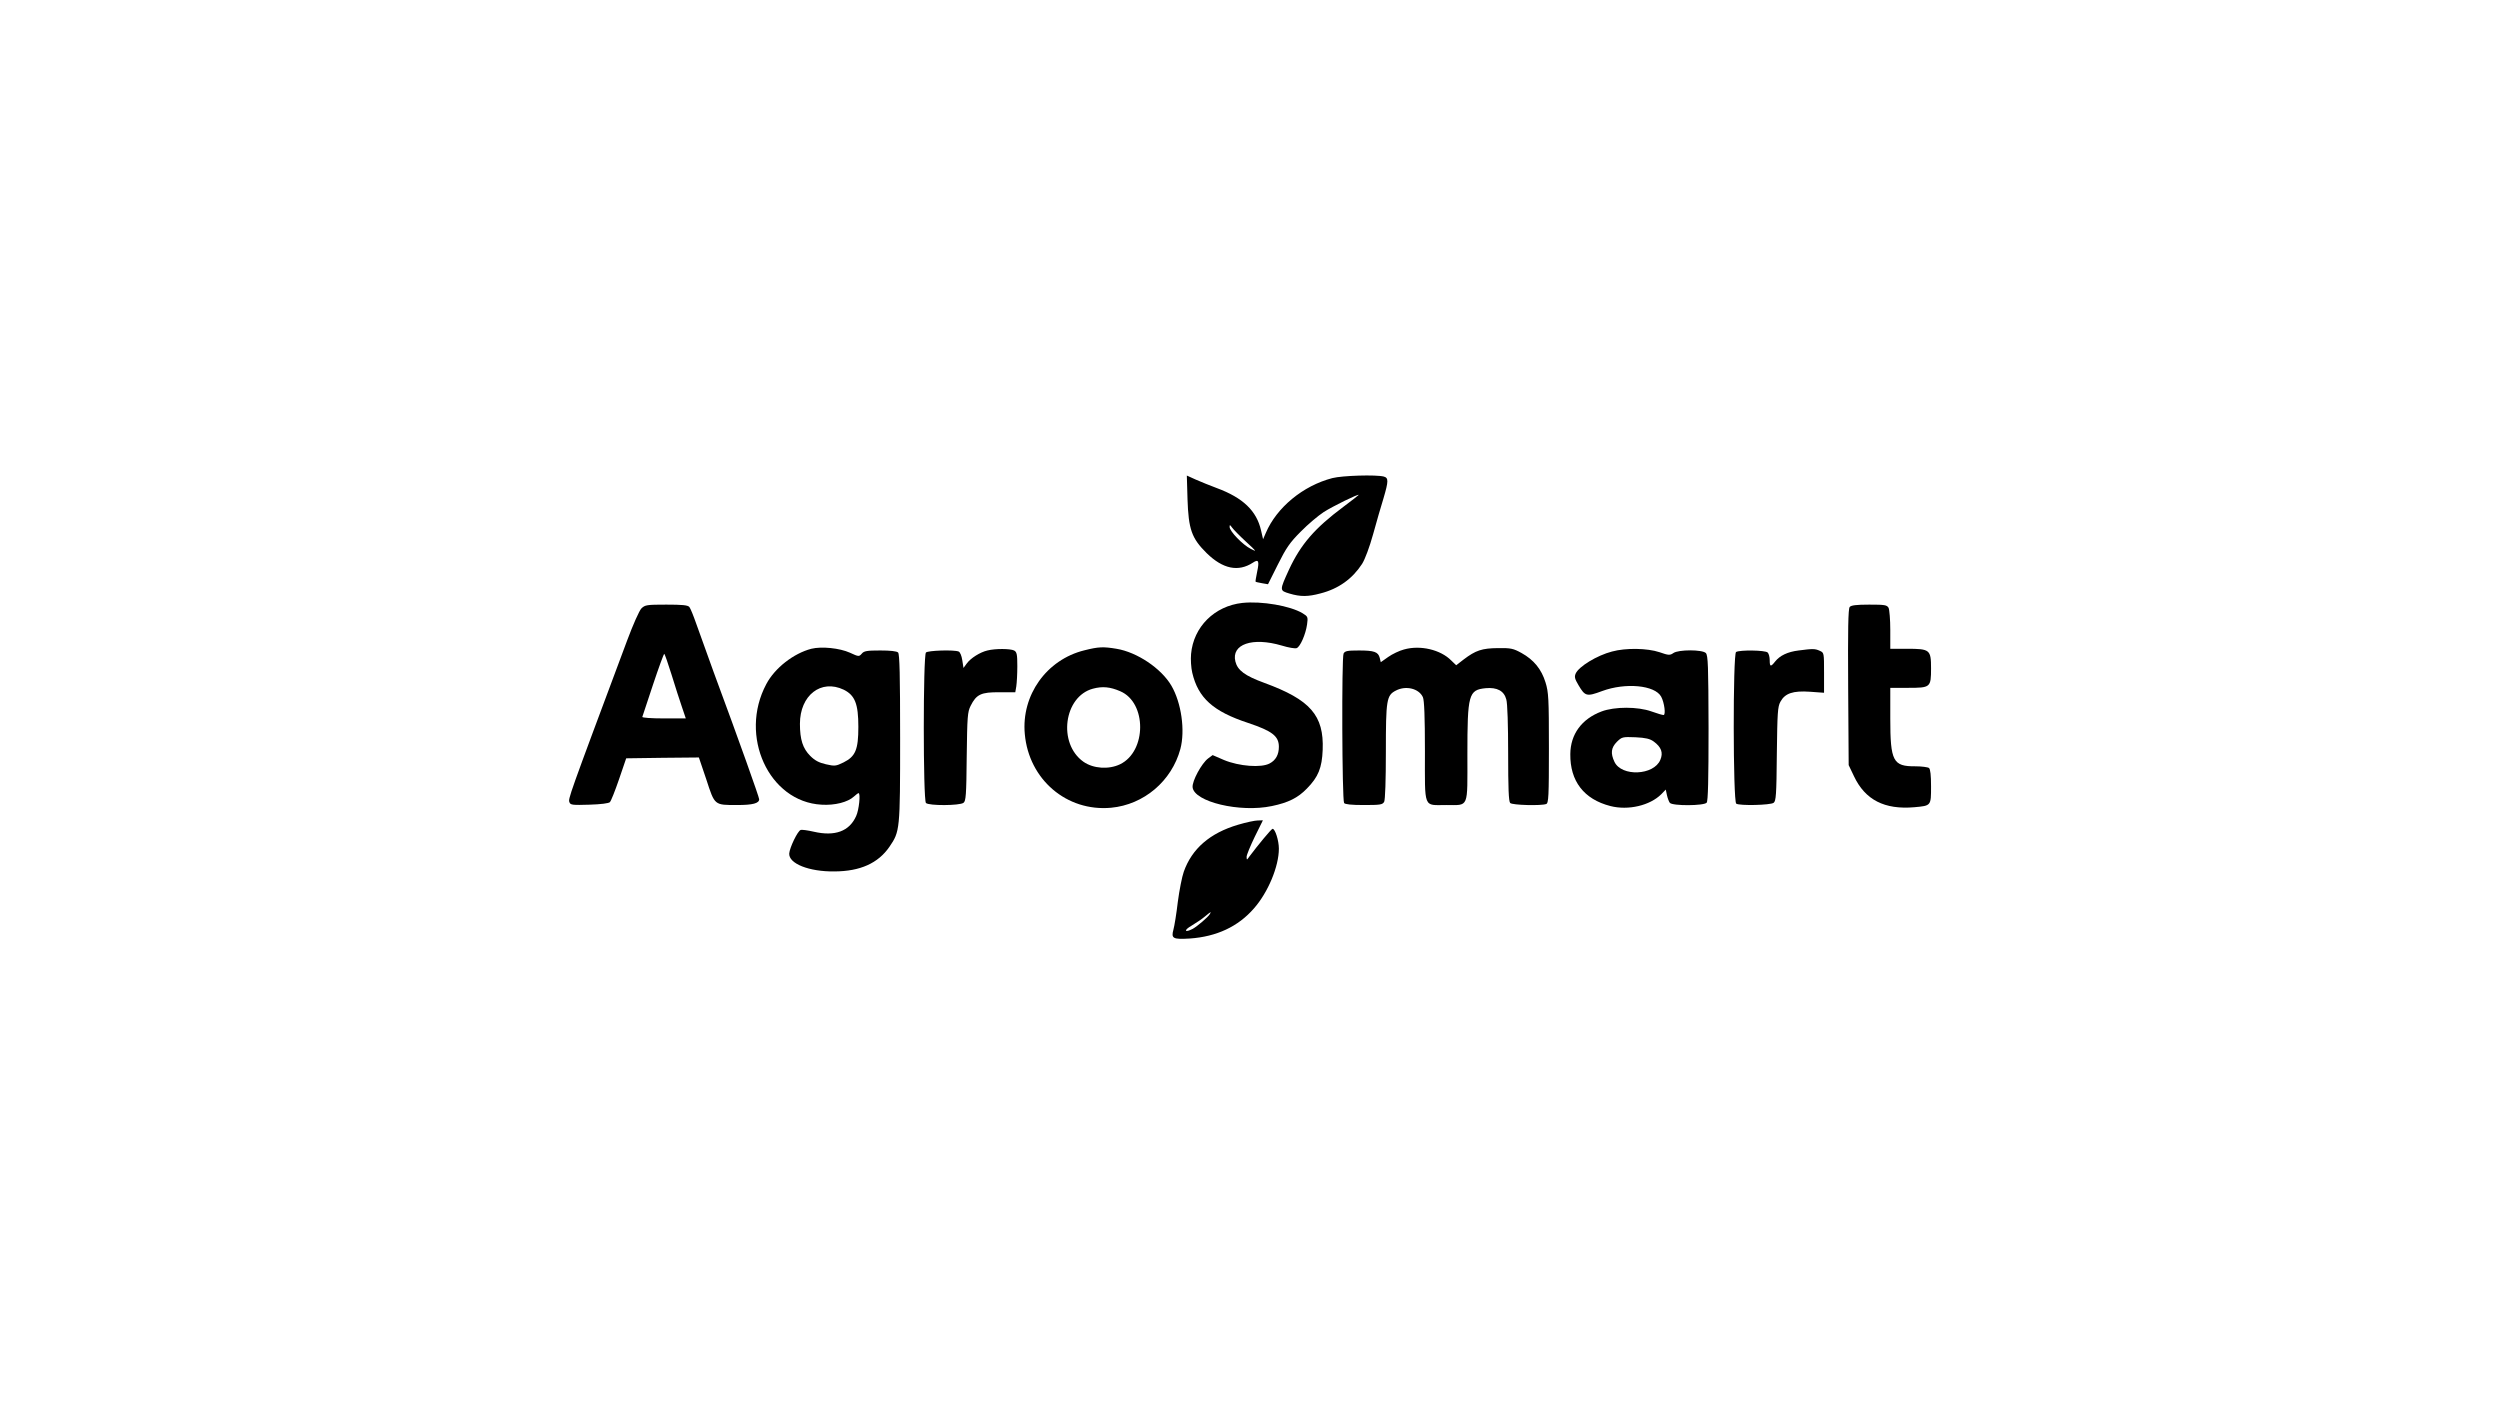 <?xml version="1.0" standalone="no"?>
<!DOCTYPE svg PUBLIC "-//W3C//DTD SVG 20010904//EN"
 "http://www.w3.org/TR/2001/REC-SVG-20010904/DTD/svg10.dtd">
<svg version="1.0" xmlns="http://www.w3.org/2000/svg"
 width="1472pt" height="832pt" viewBox="0 0 1472 832"
 preserveAspectRatio="xMidYMid meet">

<g transform="translate(0,832) scale(0.1,-0.1)"
fill="#000000" stroke="none">
<path d="M6992 5382 c6 -179 24 -231 113 -319 95 -93 186 -112 272 -56 33 22
39 11 25 -54 -6 -31 -11 -57 -9 -58 1 -2 18 -5 38 -9 l35 -6 58 116 c49 98 70
129 135 194 42 43 103 94 135 115 53 34 206 109 206 101 0 -1 -40 -33 -90 -70
-169 -126 -251 -221 -320 -369 -57 -125 -57 -124 3 -142 64 -19 108 -19 182 1
106 27 188 86 245 174 17 27 44 99 65 175 20 72 47 167 61 211 30 102 30 120
2 128 -46 12 -244 6 -303 -9 -173 -45 -328 -173 -392 -323 l-16 -37 -12 52
c-26 115 -106 192 -260 249 -38 14 -94 37 -124 50 l-53 24 4 -138z m345 -252
c63 -58 65 -61 28 -42 -48 24 -125 104 -125 129 0 15 2 14 15 -4 8 -11 45 -49
82 -83z"/>
<path d="M7315 4770 c-164 -18 -288 -141 -302 -301 -3 -31 0 -81 7 -110 35
-149 123 -228 330 -296 140 -47 180 -77 180 -140 0 -46 -18 -79 -54 -98 -49
-27 -180 -17 -269 20 l-67 29 -27 -20 c-38 -29 -94 -132 -91 -169 8 -86 279
-151 467 -111 96 20 153 48 206 103 67 68 89 122 93 228 8 203 -73 295 -343
394 -115 42 -158 74 -171 126 -25 102 100 145 273 94 39 -12 79 -19 88 -15 21
8 53 82 61 139 6 44 5 47 -26 66 -73 44 -241 73 -355 61z"/>
<path d="M3777 4738 c-13 -13 -50 -97 -84 -188 -351 -940 -348 -932 -340 -954
6 -16 19 -17 117 -14 68 2 114 8 121 15 7 7 31 68 54 135 l42 123 214 3 214 2
44 -130 c50 -153 46 -150 182 -150 91 0 129 10 129 34 0 12 -114 333 -267 746
-41 113 -88 243 -104 289 -16 46 -34 90 -40 97 -9 11 -42 14 -136 14 -115 0
-125 -2 -146 -22z m177 -390 c21 -68 48 -153 61 -190 l23 -68 -130 0 c-74 0
-128 4 -126 9 2 5 30 91 63 190 33 99 63 181 66 181 3 0 22 -55 43 -122z"/>
<path d="M10891 4746 c-9 -11 -11 -132 -9 -473 l3 -458 31 -65 c66 -140 180
-198 355 -183 100 9 99 8 99 122 0 67 -4 102 -12 109 -7 5 -43 10 -80 10 -132
-1 -148 29 -148 282 l0 180 104 0 c133 0 136 2 136 115 0 110 -7 115 -142 115
l-98 0 0 111 c0 61 -5 119 -10 130 -10 17 -22 19 -114 19 -77 0 -107 -4 -115
-14z"/>
<path d="M4777 4500 c-104 -27 -215 -113 -265 -208 -163 -305 15 -693 325
-710 79 -5 155 15 191 48 12 11 24 20 27 20 13 0 3 -99 -14 -135 -40 -90 -125
-121 -250 -92 -35 8 -70 13 -77 10 -18 -7 -64 -103 -67 -138 -4 -60 117 -108
267 -106 151 1 256 48 323 145 62 91 63 98 63 641 0 369 -3 494 -12 503 -8 8
-46 12 -105 12 -79 0 -96 -3 -109 -19 -16 -18 -18 -18 -70 6 -60 27 -166 38
-227 23z m191 -241 c66 -33 86 -83 86 -219 0 -134 -17 -174 -87 -209 -45 -22
-52 -23 -104 -11 -40 9 -65 22 -92 49 -44 44 -61 96 -61 189 0 168 124 265
258 201z"/>
<path d="M6385 4491 c-223 -55 -372 -264 -351 -493 24 -268 247 -458 508 -434
193 18 357 157 408 346 29 109 6 272 -53 373 -60 102 -202 197 -323 217 -78
13 -106 12 -189 -9z m211 -241 c157 -67 156 -354 -1 -430 -66 -32 -158 -26
-216 15 -152 108 -115 384 56 430 56 15 101 11 161 -15z"/>
<path d="M8267 4496 c-27 -7 -69 -27 -93 -44 l-44 -31 -6 25 c-9 36 -33 44
-123 44 -68 0 -82 -3 -90 -18 -12 -22 -9 -861 3 -880 5 -8 43 -12 116 -12 98
0 110 2 120 19 6 12 10 125 10 296 0 305 4 331 59 359 59 31 136 12 159 -39 8
-18 12 -113 12 -320 0 -343 -11 -315 125 -315 136 0 125 -25 125 297 0 355 7
381 108 391 67 6 108 -16 121 -66 7 -21 11 -154 11 -317 0 -205 3 -284 12
-293 13 -13 183 -17 212 -6 14 5 16 44 16 329 0 293 -2 329 -20 387 -24 78
-69 133 -141 173 -49 27 -63 30 -139 29 -94 -1 -131 -13 -202 -67 l-44 -34
-29 28 c-63 64 -183 92 -278 65z"/>
<path d="M5814 4490 c-43 -10 -99 -45 -122 -77 l-19 -26 -7 45 c-4 27 -13 49
-22 52 -29 11 -180 6 -192 -6 -17 -17 -17 -869 0 -886 17 -17 199 -16 221 1
14 10 17 44 19 272 3 237 5 263 23 299 34 68 62 81 170 80 l93 0 6 35 c3 20 6
73 6 118 0 71 -3 84 -19 93 -22 11 -110 12 -157 0z"/>
<path d="M9492 4484 c-89 -23 -195 -88 -214 -129 -9 -20 -6 -32 16 -69 39 -66
48 -69 139 -35 138 51 311 35 348 -33 19 -35 28 -108 14 -108 -7 0 -38 9 -71
21 -81 29 -217 29 -294 0 -117 -44 -183 -134 -184 -251 -2 -159 80 -266 236
-306 105 -27 233 3 300 70 l26 27 7 -33 c4 -18 12 -39 17 -45 15 -19 202 -18
217 1 8 10 11 135 11 439 -1 369 -3 428 -16 442 -21 21 -161 21 -191 0 -20
-14 -28 -14 -82 5 -72 24 -199 26 -279 4z m245 -530 c45 -33 57 -66 39 -108
-38 -92 -228 -100 -270 -12 -24 51 -20 83 14 118 30 29 33 30 110 27 60 -3 85
-9 107 -25z"/>
<path d="M10590 4490 c-65 -8 -110 -30 -138 -65 -26 -33 -32 -32 -32 8 0 18
-5 38 -12 45 -14 14 -165 16 -186 3 -19 -11 -18 -881 1 -893 20 -13 201 -9
220 5 14 10 17 45 19 287 3 243 5 279 21 308 27 50 74 66 175 59 l82 -6 0 118
c0 117 0 118 -25 129 -28 13 -41 13 -125 2z"/>
<path d="M7290 3464 c-166 -49 -272 -141 -320 -277 -10 -28 -26 -108 -35 -177
-8 -69 -20 -143 -26 -164 -14 -52 -3 -58 97 -52 157 11 284 70 377 177 83 94
147 247 147 352 0 48 -22 117 -37 117 -7 0 -87 -97 -138 -165 -14 -20 -14 -20
-15 0 0 11 22 64 48 118 l48 97 -31 -1 c-16 0 -68 -11 -115 -25z m-167 -527
c-11 -18 -73 -71 -100 -86 -48 -25 -55 -9 -8 18 28 17 64 41 80 55 35 29 39
31 28 13z"/>
</g>
</svg>
